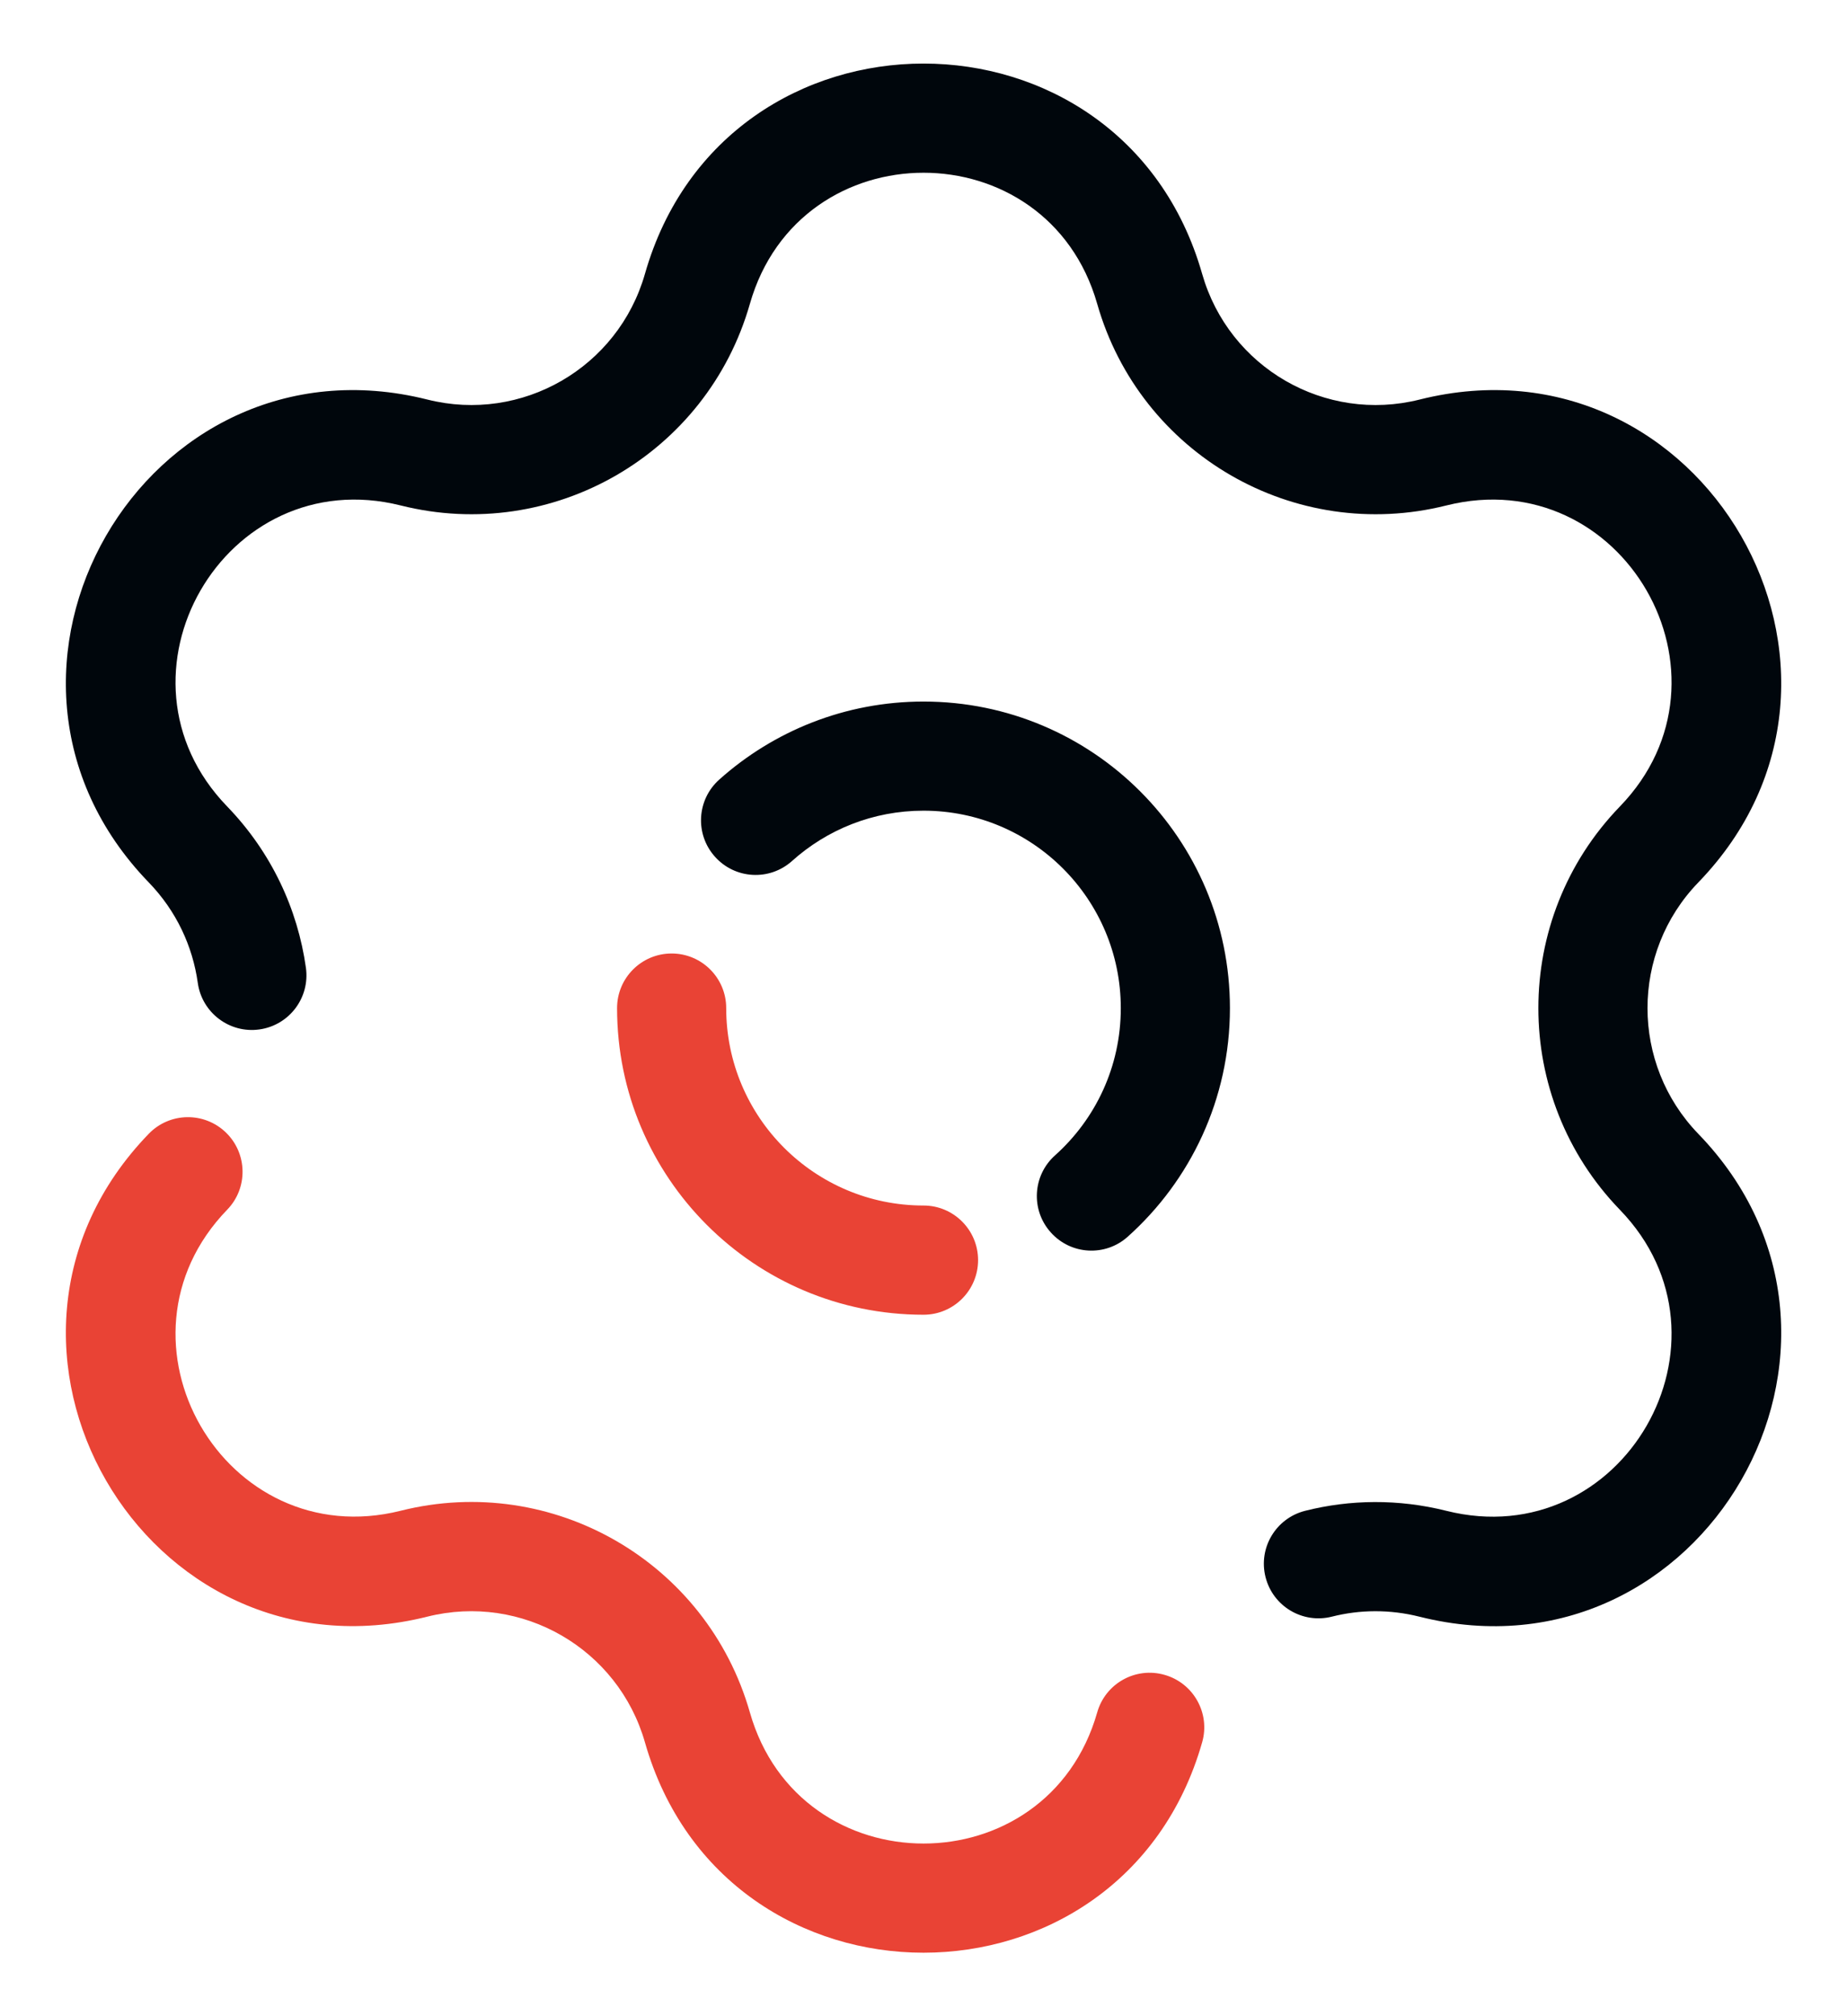 <svg width="22" height="24" viewBox="0 0 22 24" fill="none" xmlns="http://www.w3.org/2000/svg">
<path d="M4.932 5.387L4.774 6.017L4.932 5.387ZM8.307 3.439L7.682 3.26L8.307 3.439ZM2.239 10.052L2.706 9.6L2.239 10.052ZM17.069 18.614L16.91 19.245L17.069 18.614ZM19.762 13.949L19.295 14.401L19.762 13.949ZM19.762 10.052L19.295 9.6L19.762 10.052ZM17.069 5.387L16.91 4.756L17.069 5.387ZM13.694 3.439L14.319 3.26L13.694 3.439ZM2.356 11.701C2.406 12.056 2.735 12.304 3.09 12.254C3.446 12.204 3.693 11.876 3.644 11.521L2.356 11.701ZM15.546 17.984C15.197 18.072 14.986 18.425 15.074 18.773C15.162 19.121 15.515 19.332 15.864 19.244L15.546 17.984ZM8.566 9.281C8.299 9.52 8.276 9.931 8.516 10.198C8.755 10.466 9.166 10.489 9.434 10.249L8.566 9.281ZM12.567 13.753C12.299 13.992 12.276 14.403 12.516 14.67C12.755 14.938 13.166 14.961 13.433 14.721L12.567 13.753ZM4.774 6.017C6.581 6.47 8.421 5.408 8.932 3.617L7.682 3.26C7.363 4.377 6.216 5.039 5.09 4.756L4.774 6.017ZM2.706 9.6C1.201 8.045 2.675 5.491 4.774 6.017L5.09 4.756C1.723 3.912 -0.643 8.01 1.772 10.504L2.706 9.6ZM19.295 14.401C20.8 15.956 19.326 18.51 17.227 17.984L16.91 19.245C20.278 20.089 22.644 15.991 20.229 13.497L19.295 14.401ZM19.295 9.6C18 10.938 18 13.063 19.295 14.401L20.229 13.497C19.422 12.663 19.422 11.338 20.229 10.504L19.295 9.6ZM17.227 6.017C19.326 5.491 20.8 8.045 19.295 9.6L20.229 10.504C22.644 8.01 20.278 3.912 16.91 4.756L17.227 6.017ZM13.069 3.617C13.58 5.408 15.42 6.47 17.227 6.017L16.91 4.756C15.784 5.039 14.638 4.377 14.319 3.26L13.069 3.617ZM14.319 3.26C13.366 -0.078 8.635 -0.078 7.682 3.26L8.932 3.617C9.526 1.536 12.475 1.536 13.069 3.617L14.319 3.26ZM14.65 12.001C14.65 9.985 13.016 8.351 11 8.351V9.65C12.298 9.65 13.35 10.703 13.35 12.001H14.65ZM3.644 11.521C3.546 10.821 3.233 10.145 2.706 9.6L1.772 10.504C2.101 10.844 2.295 11.264 2.356 11.701L3.644 11.521ZM17.227 17.984C16.656 17.841 16.081 17.849 15.546 17.984L15.864 19.244C16.196 19.16 16.553 19.155 16.91 19.245L17.227 17.984ZM11 8.351C10.066 8.351 9.212 8.703 8.566 9.281L9.434 10.249C9.85 9.876 10.398 9.65 11 9.65V8.351ZM13.433 14.721C14.179 14.054 14.65 13.082 14.65 12.001H13.35C13.35 12.697 13.049 13.321 12.567 13.753L13.433 14.721Z" fill="#00060C"/>
<path d="M2.706 14.4C2.956 14.143 2.949 13.731 2.691 13.481C2.433 13.232 2.022 13.238 1.772 13.496L2.706 14.4ZM4.932 18.614L5.09 19.244L4.932 18.614ZM8.307 20.562L7.682 20.74L8.307 20.562ZM14.319 20.74C14.418 20.395 14.217 20.035 13.872 19.937C13.527 19.838 13.167 20.038 13.069 20.384L14.319 20.74ZM8.65 12C8.65 11.641 8.359 11.35 8 11.35C7.641 11.35 7.35 11.641 7.35 12H8.65ZM11 15.65C11.359 15.65 11.65 15.359 11.65 15C11.65 14.641 11.359 14.35 11 14.35V15.65ZM4.774 17.983C2.675 18.509 1.201 15.955 2.706 14.4L1.772 13.496C-0.643 15.991 1.723 20.088 5.09 19.244L4.774 17.983ZM8.932 20.384C8.421 18.593 6.581 17.53 4.774 17.983L5.09 19.244C6.216 18.962 7.363 19.624 7.682 20.74L8.932 20.384ZM13.069 20.384C12.475 22.465 9.526 22.465 8.932 20.384L7.682 20.74C8.635 24.079 13.366 24.079 14.319 20.74L13.069 20.384ZM7.35 12C7.35 14.016 8.985 15.65 11 15.65V14.35C9.703 14.35 8.65 13.298 8.65 12H7.35Z" fill="#E94335"/>
</svg>
